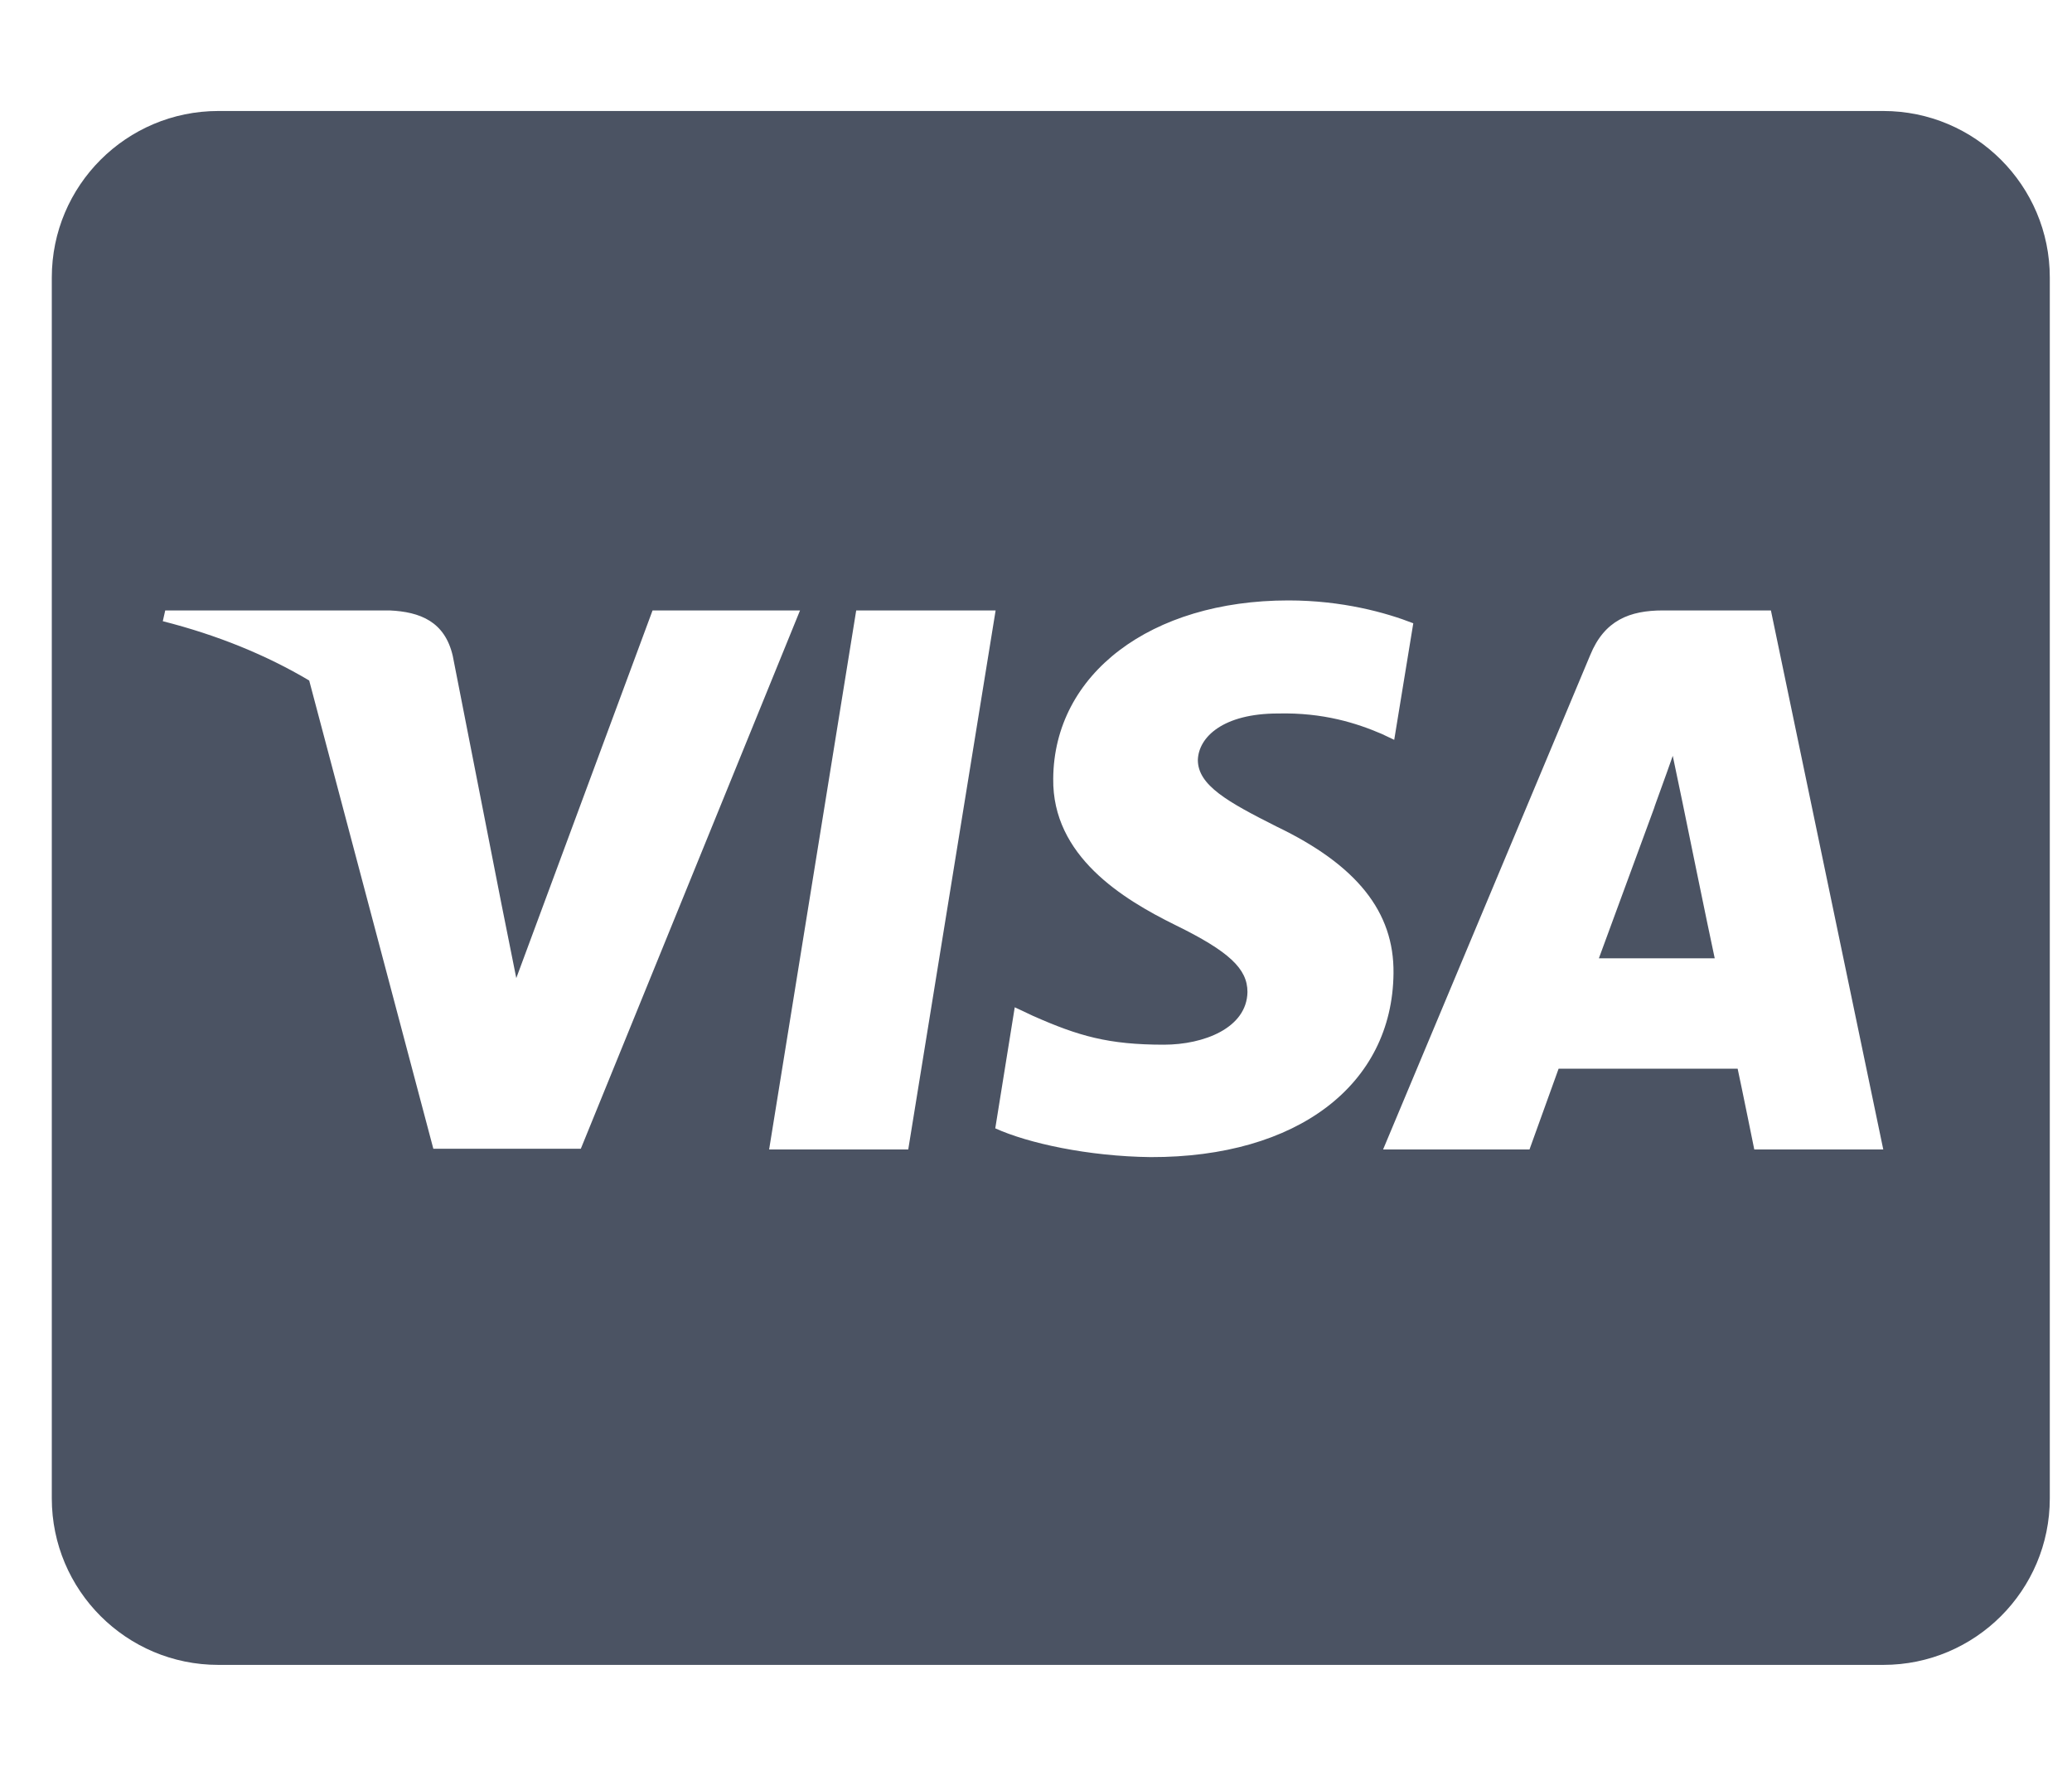 <svg width="35" height="30" viewBox="0 0 35 30" fill="none" xmlns="http://www.w3.org/2000/svg">
<g id="Frame">
<g clip-path="url(#clip0_299_1512)">
<path id="Vector" d="M28.42 13.553C28.42 13.553 28.865 15.732 28.965 16.189H27.008C27.201 15.668 27.945 13.641 27.945 13.641C27.934 13.658 28.139 13.107 28.256 12.768L28.42 13.553ZM34.625 4.688V25.312C34.625 26.865 33.365 28.125 31.812 28.125H3.688C2.135 28.125 0.875 26.865 0.875 25.312V4.688C0.875 3.135 2.135 1.875 3.688 1.875H31.812C33.365 1.875 34.625 3.135 34.625 4.688ZM9.811 19.406L13.514 10.312H11.023L8.721 16.523L8.469 15.264L7.648 11.08C7.514 10.5 7.098 10.336 6.582 10.312H2.791L2.75 10.494C3.676 10.729 4.502 11.068 5.223 11.496L7.32 19.406H9.811ZM15.342 19.418L16.818 10.312H14.463L12.992 19.418H15.342ZM23.539 16.441C23.551 15.404 22.918 14.613 21.564 13.963C20.738 13.547 20.234 13.266 20.234 12.838C20.246 12.451 20.662 12.053 21.588 12.053C22.355 12.035 22.918 12.217 23.34 12.398L23.551 12.498L23.873 10.529C23.41 10.348 22.672 10.143 21.764 10.143C19.438 10.143 17.803 11.385 17.791 13.154C17.773 14.461 18.963 15.188 19.854 15.627C20.762 16.072 21.072 16.365 21.072 16.758C21.061 17.367 20.334 17.648 19.66 17.648C18.723 17.648 18.219 17.502 17.451 17.162L17.141 17.016L16.812 19.061C17.363 19.312 18.383 19.535 19.438 19.547C21.91 19.553 23.521 18.328 23.539 16.441ZM31.812 19.418L29.914 10.312H28.092C27.529 10.312 27.102 10.477 26.861 11.068L23.363 19.418H25.836C25.836 19.418 26.24 18.293 26.328 18.053H29.352C29.422 18.375 29.633 19.418 29.633 19.418H31.812Z" fill="#4B5363"/>
</g>
</g>
<defs>
<clipPath id="clip0_299_1512">
<path d="M0.875 0H34.625V30H0.875V0Z" fill="white"/>
</clipPath>
</defs>
</svg>
